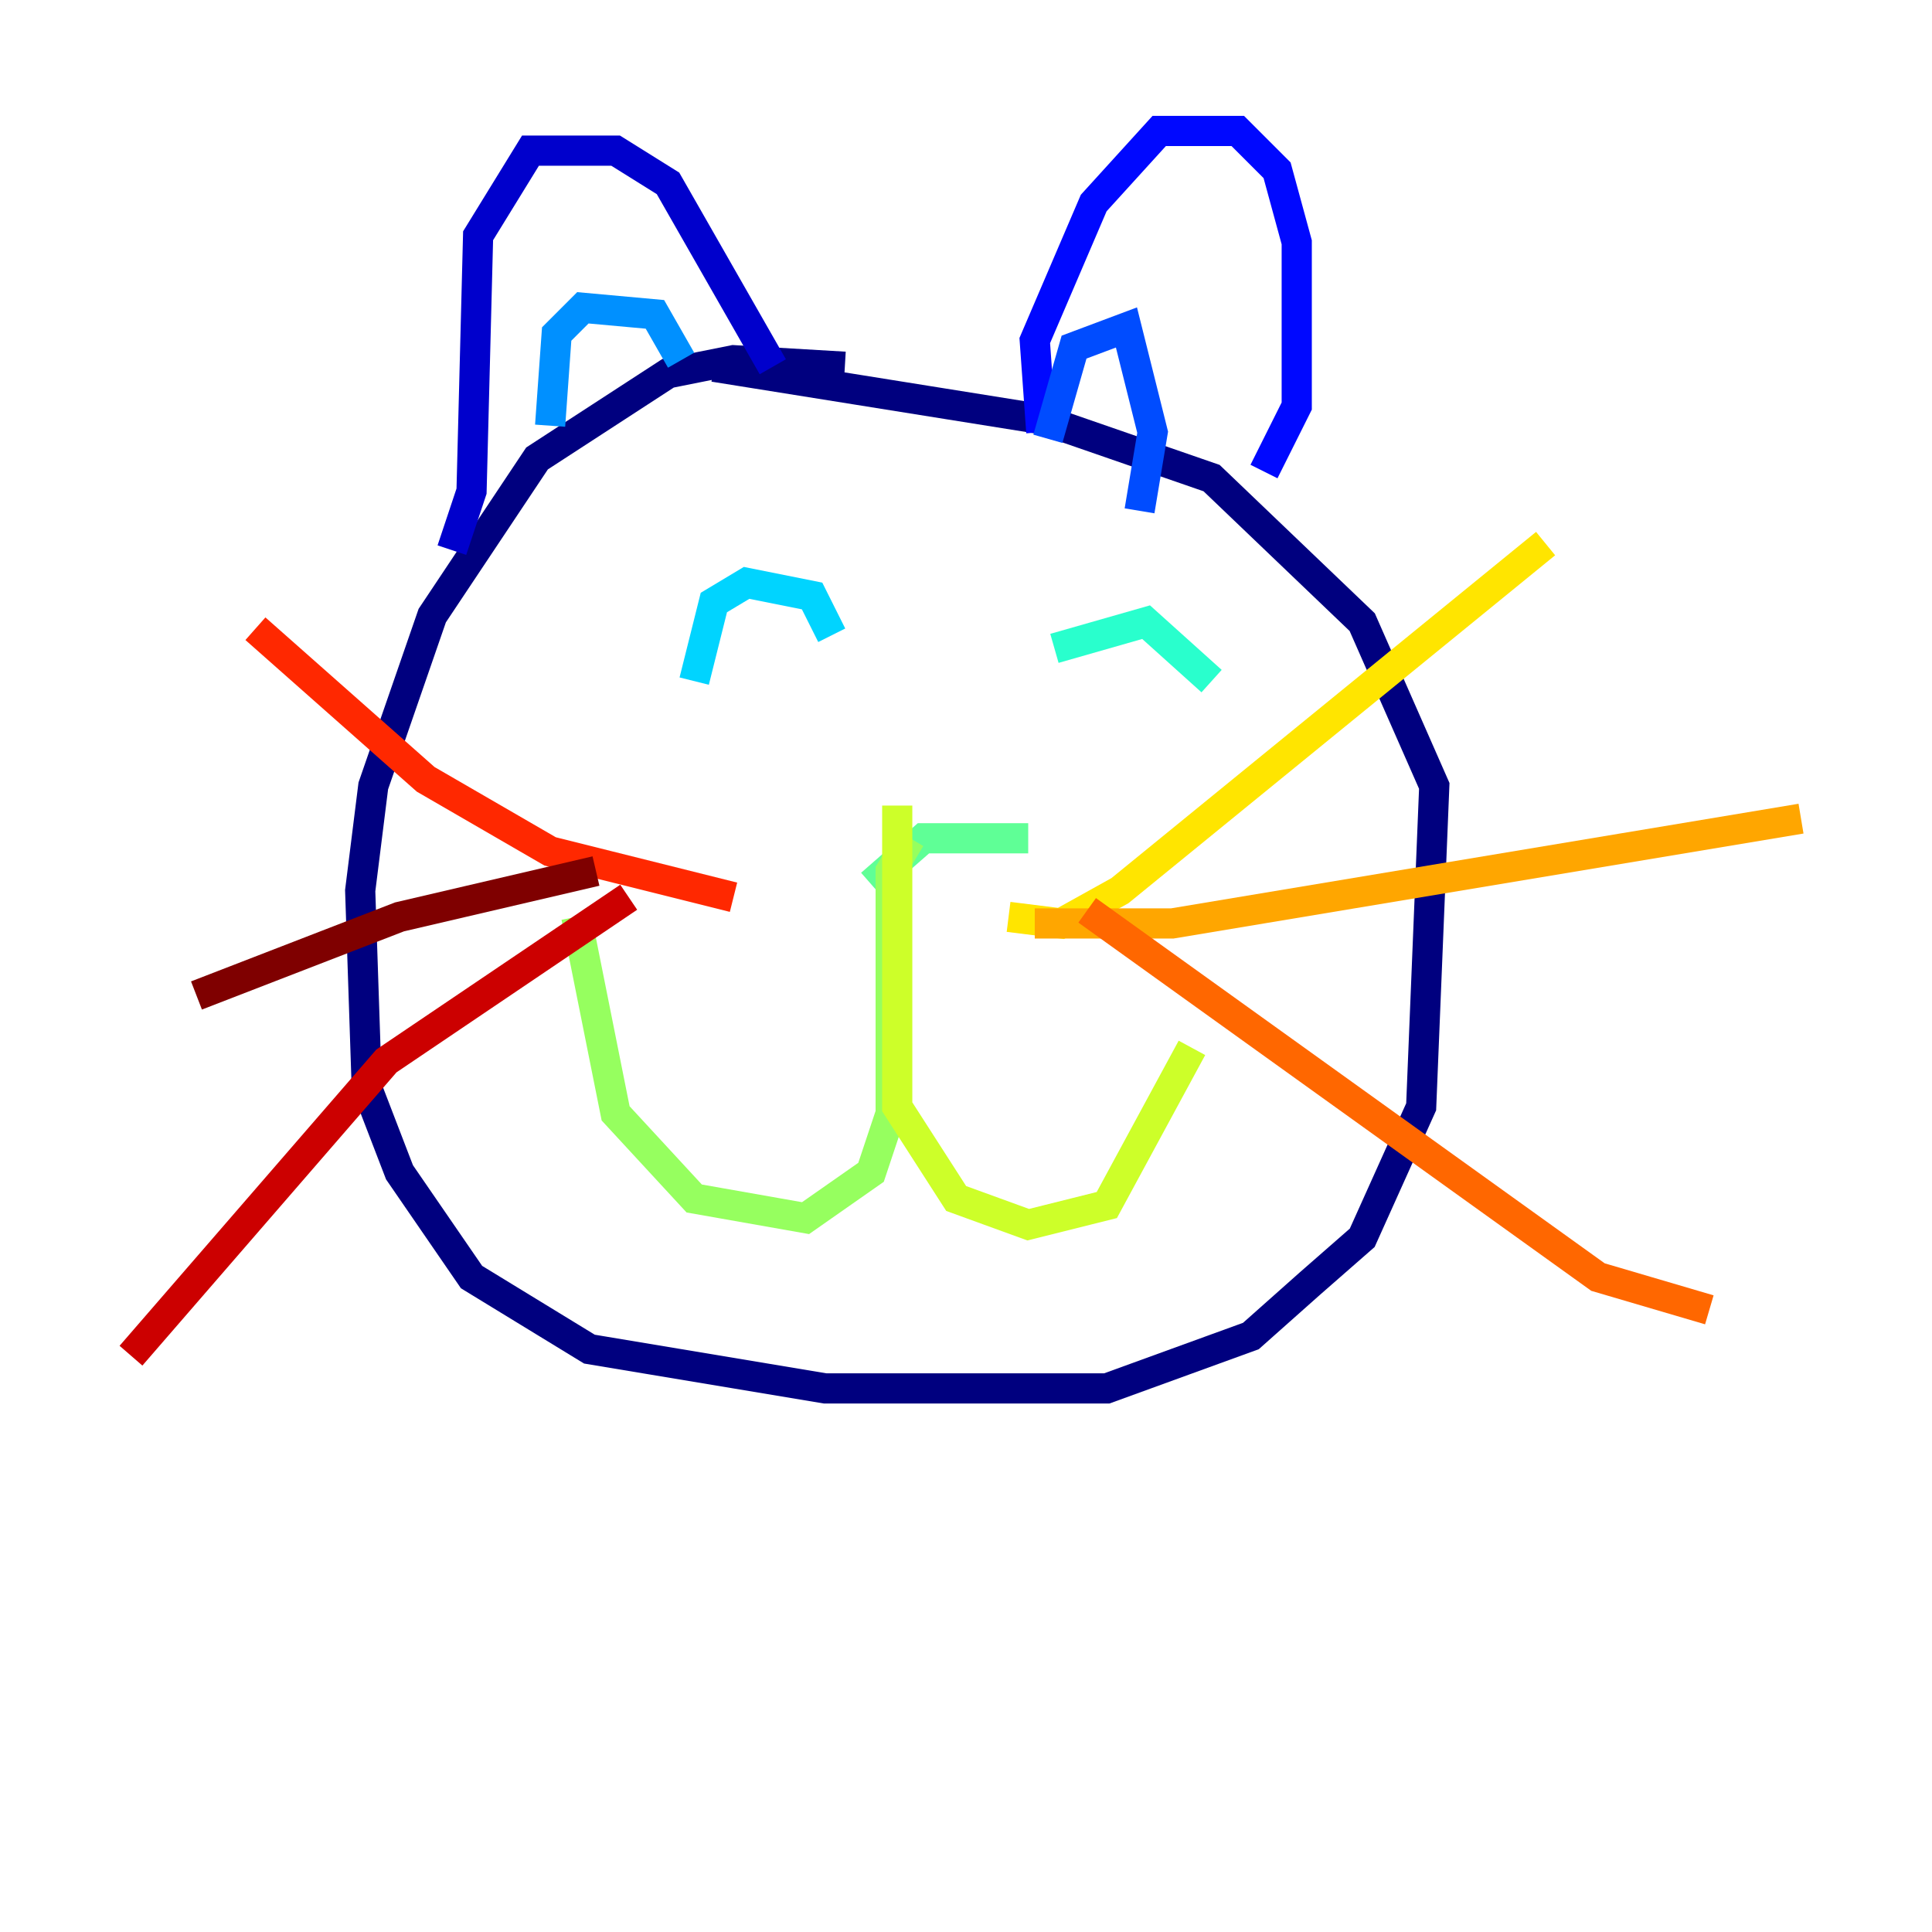 <?xml version="1.0" encoding="utf-8" ?>
<svg baseProfile="tiny" height="128" version="1.2" viewBox="0,0,128,128" width="128" xmlns="http://www.w3.org/2000/svg" xmlns:ev="http://www.w3.org/2001/xml-events" xmlns:xlink="http://www.w3.org/1999/xlink"><defs /><polyline fill="none" points="55.973,24.298 48.597,23.864 44.258,24.732 35.58,30.373 28.637,40.786 24.732,52.068 23.864,59.01 24.298,72.027 26.468,77.668 31.241,84.61 39.051,89.383 54.671,91.986 73.329,91.986 82.875,88.515 86.78,85.044 90.251,82.007 94.156,73.329 95.024,52.068 90.251,41.22 80.271,31.675 68.99,27.77 47.295,24.298" stroke="#00007f" stroke-width="2" /><polyline fill="none" points="29.939,36.447 31.241,32.542 31.675,15.62 35.146,9.98 40.786,9.98 44.258,12.149 51.2,24.298" stroke="#0000cc" stroke-width="2" /><polyline fill="none" points="68.99,28.637 68.556,22.563 72.461,13.451 76.8,8.678 82.007,8.678 84.61,11.281 85.912,16.054 85.912,26.902 83.742,31.241" stroke="#0008ff" stroke-width="2" /><polyline fill="none" points="69.424,29.071 71.159,22.997 74.63,21.695 76.366,28.637 75.498,33.844" stroke="#004cff" stroke-width="2" /><polyline fill="none" points="36.447,28.203 36.881,22.129 38.617,20.393 43.39,20.827 45.125,23.864" stroke="#0090ff" stroke-width="2" /><polyline fill="none" points="45.993,45.125 47.295,39.919 49.464,38.617 53.803,39.485 55.105,42.088" stroke="#00d4ff" stroke-width="2" /><polyline fill="none" points="69.858,42.956 75.932,41.22 80.271,45.125" stroke="#29ffcd" stroke-width="2" /><polyline fill="none" points="57.709,58.576 61.18,55.539 68.122,55.539" stroke="#5fff96" stroke-width="2" /><polyline fill="none" points="60.312,55.539 59.01,57.709 59.01,73.763 57.709,77.668 53.37,80.705 45.993,79.403 40.786,73.763 38.183,60.746" stroke="#96ff5f" stroke-width="2" /><polyline fill="none" points="59.444,53.37 59.444,73.329 63.349,79.403 68.122,81.139 73.329,79.837 78.969,69.424" stroke="#cdff29" stroke-width="2" /><polyline fill="none" points="66.82,60.746 70.291,61.18 74.197,59.01 102.4,36.014" stroke="#ffe500" stroke-width="2" /><polyline fill="none" points="68.556,61.18 77.668,61.18 119.322,54.237" stroke="#ffa600" stroke-width="2" /><polyline fill="none" points="72.027,60.312 105.871,84.61 113.248,86.78" stroke="#ff6700" stroke-width="2" /><polyline fill="none" points="48.597,59.444 36.447,56.407 28.203,51.634 16.922,41.654" stroke="#ff2800" stroke-width="2" /><polyline fill="none" points="41.654,59.444 25.6,70.291 8.678,89.817" stroke="#cc0000" stroke-width="2" /><polyline fill="none" points="39.485,57.709 26.468,60.746 13.017,65.953" stroke="#7f0000" stroke-width="2" /></svg>